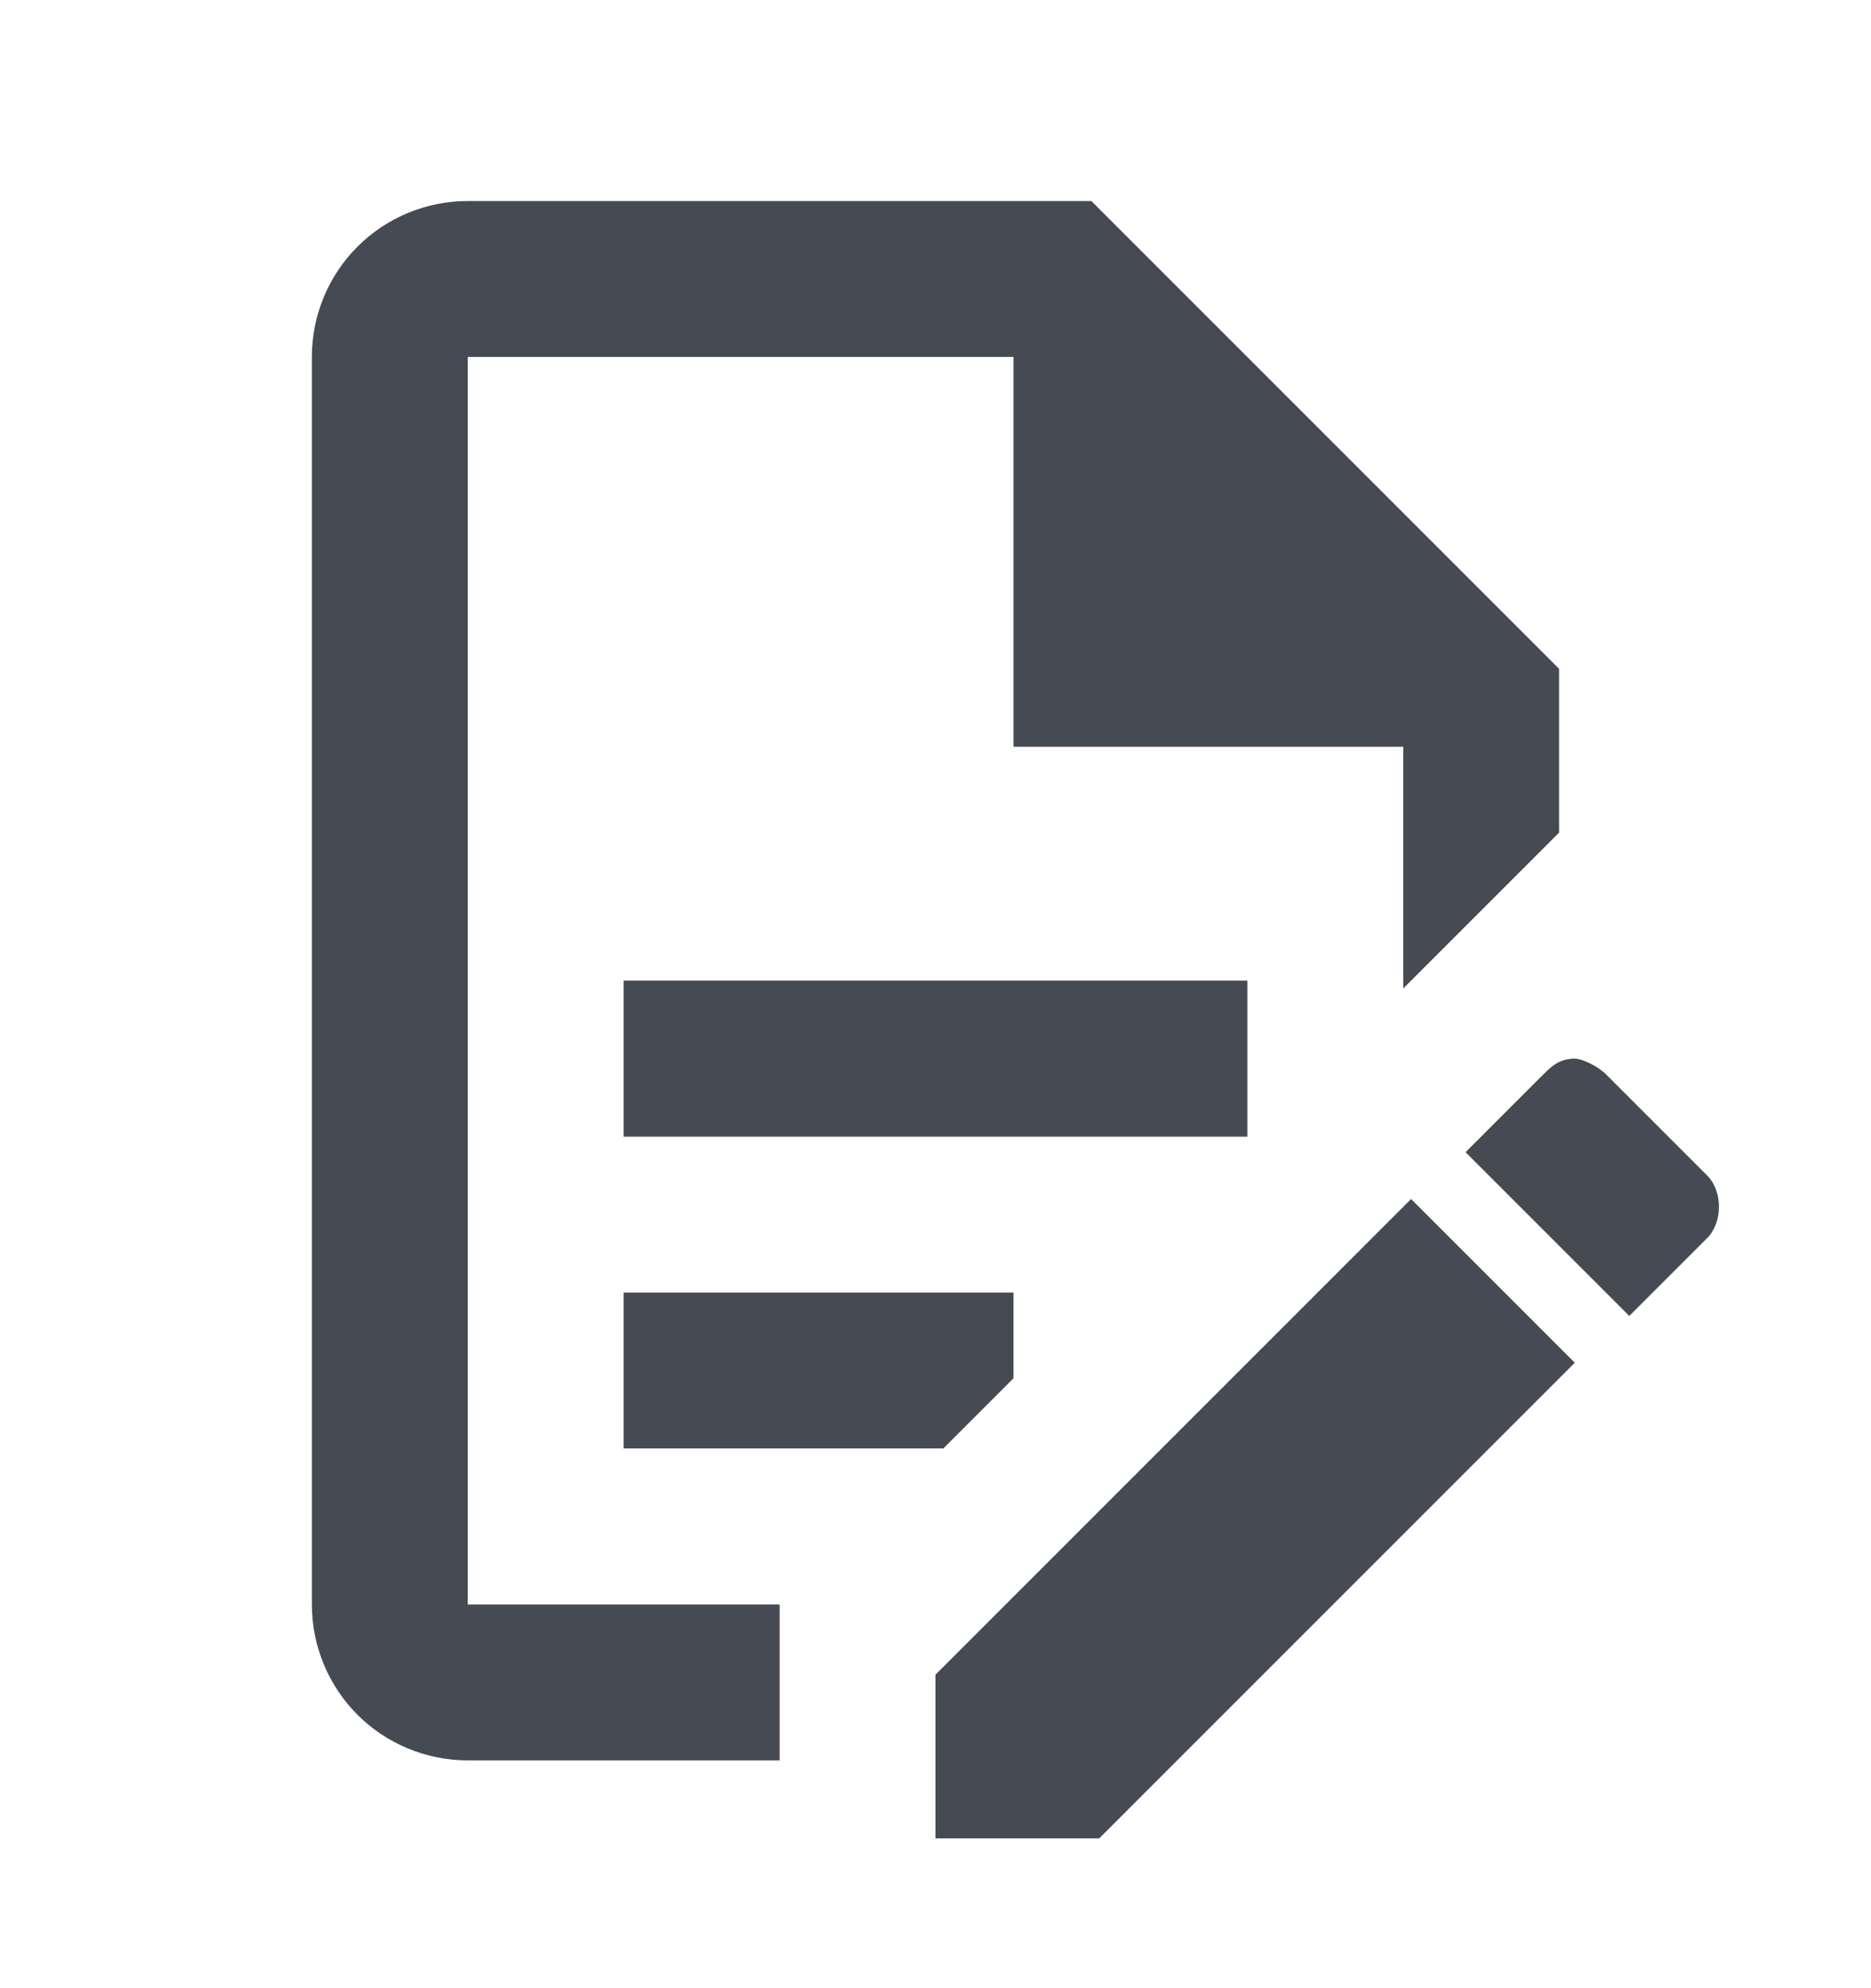 <svg width="16" height="17" viewBox="0 0 16 17" fill="none" xmlns="http://www.w3.org/2000/svg">
<g id="file-document-edit-outline">
<path id="Vector" d="M5.333 8.385H10.667V9.719H5.333V8.385ZM6.667 13.719H4V3.052H8.667V6.385H12V8.452L13.333 7.119V5.719L9.333 1.719H4C3.646 1.719 3.307 1.859 3.057 2.109C2.807 2.359 2.667 2.698 2.667 3.052V13.719C2.667 14.072 2.807 14.412 3.057 14.662C3.307 14.912 3.646 15.052 4 15.052H6.667V13.719ZM5.333 12.385H8.067L8.667 11.785V11.052H5.333V12.385ZM13.467 9.052C13.533 9.052 13.667 9.119 13.733 9.185L14.6 10.052C14.733 10.185 14.733 10.452 14.6 10.585L13.933 11.252L12.533 9.852L13.2 9.185C13.267 9.119 13.333 9.052 13.467 9.052ZM13.467 11.652L9.4 15.719H8V14.319L12.067 10.252L13.467 11.652Z" fill="#464A53"/>
</g>
</svg>
